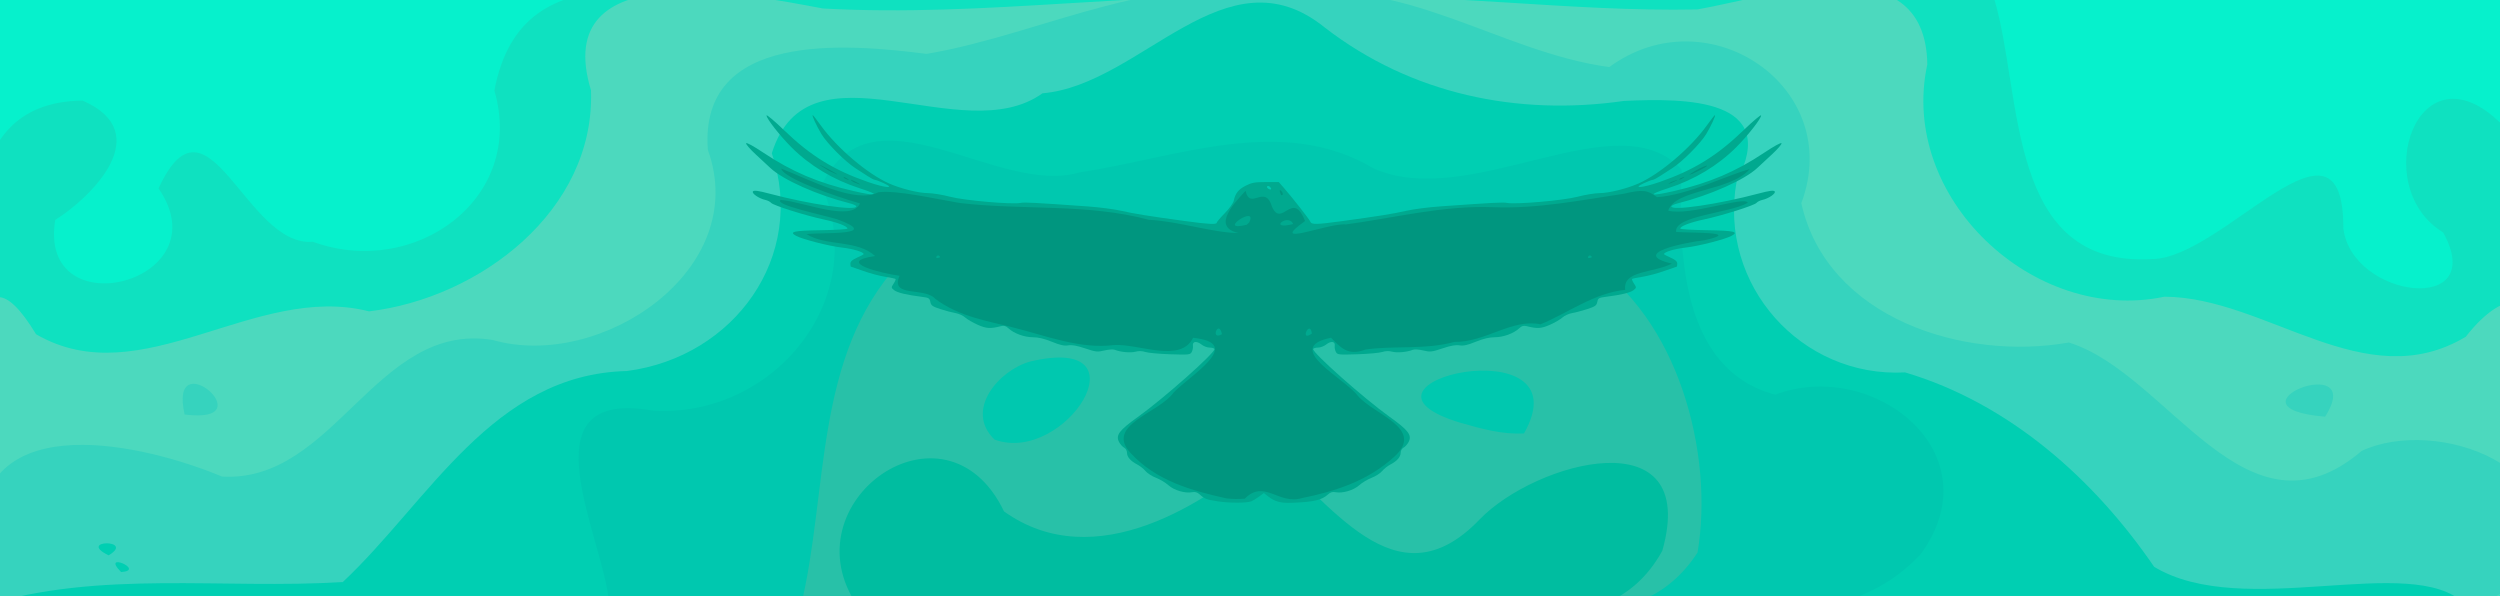 <?xml version="1.0" encoding="UTF-8" standalone="no"?>
<!-- Created with Inkscape (http://www.inkscape.org/) -->

<svg
   xmlns:dc="http://purl.org/dc/elements/1.1/"
   xmlns:cc="http://creativecommons.org/ns#"
   xmlns:rdf="http://www.w3.org/1999/02/22-rdf-syntax-ns#"
   xmlns:svg="http://www.w3.org/2000/svg"
   xmlns="http://www.w3.org/2000/svg"
   xmlns:sodipodi="http://sodipodi.sourceforge.net/DTD/sodipodi-0.dtd"
   xmlns:inkscape="http://www.inkscape.org/namespaces/inkscape"
   version="1.1"
   id="svg2"
   width="1518.441"
   height="361.974"
   viewBox="0 0 1518.441 361.974"
   sodipodi:docname="rook_flying_center_teal.svg"
   inkscape:version="0.92.1 r">
  <defs
     id="defs6" />
  <sodipodi:namedview
     pagecolor="#ffffff"
     bordercolor="#666666"
     borderopacity="1"
     objecttolerance="10"
     gridtolerance="10"
     guidetolerance="10"
     inkscape:pageopacity="0"
     inkscape:pageshadow="2"
     inkscape:window-width="1920"
     inkscape:window-height="1046"
     id="namedview4"
     showgrid="false"
     fit-margin-top="0"
     fit-margin-left="0"
     fit-margin-right="0"
     fit-margin-bottom="0"
     inkscape:zoom="0.70510686"
     inkscape:cx="732.75322"
     inkscape:cy="167.64821"
     inkscape:window-x="0"
     inkscape:window-y="0"
     inkscape:window-maximized="1"
     inkscape:current-layer="svg2" />
  <path
     inkscape:connector-curvature="0"
     id="path4552"
     d="m -12.603,183.938 c 0,-61.641 0,-123.281 0,-184.922 517.378,0 1034.756,0 1552.134,0 0,123.281 0,246.563 0,369.844 -517.378,0 -1034.756,0 -1552.134,0 0,-61.641 0,-123.281 0,-184.922 z"
     style="fill:#06f1cc;stroke-width:0.758;fill-opacity:1" />
  <path
     inkscape:connector-curvature="0"
     id="path4550"
     d="m -12.603,224.44 c 0.943,-56.298 -22.408,-162.164 62.735,-163.37 45.468,19.791 4.695,59.279 -16.591,72.5 -10.875,66.621 102.134,38.084 62.764,-19.137 30.007,-65.152 52.926,35.906 93.762,32.414 61.315,22.486 129.491,-25.734 110.203,-91.852 17.346,-91.662 115.384,-51.254 178.297,-56.027 244.265,1.759 488.54,-1.636 732.802,0.798 17.297,58.246 6.895,163.055 95.936,157.572 43.27,-0.592 116.287,-100.1 115.986,-18.647 5.182,42.739 88.573,53.126 60.631,2.497 -45.91,-27.966 -15.19,-116.763 35.686,-65.568 49.349,58.197 1.731,140.042 23.813,208.189 16.983,85.562 -71.472,95.605 -133.417,85.396 -441.859,-1.142 -883.91,0.365 -1325.647,-0.366 -68.705,17.839 -118.298,-12.177 -96.961,-85.164 0,-19.745 -4e-6,-39.49 -2.2e-5,-59.235 z m 1434.407,-79.343 -0.036,1.849 z M -12.35,69.153 c 2.686,-2.428 -1.334,4.101 0,0 z"
     style="fill:#0fe1c0;fill-opacity:1;stroke-width:0.758"
     sodipodi:nodetypes="cccccccccccccccccccccc" />
  <path
     inkscape:connector-curvature="0"
     id="path4548"
     d="M -12.591,258.779 C -17.981,228.365 -16.699,139.161 21.901,203.005 86.055,240.244 154.646,171.398 224.152,189.112 291.323,181.104 361.54,127.899 358.96,54.865 333.736,-27.872 453.152,-3.586 499.795,5.15 598.804,10.7 697.502,-6.367 796.547,-1.807 874.76,-4.704 953.034,7.281 1030.891,5.743 c 45.305,-7.921 138.63,-40.221 139.714,33.342 -17.582,80.789 64.538,157.93 144.012,141.125 62.127,0.291 121.824,61.157 183.048,24.306 24.25,-31.153 48.33,-29.243 39.966,13.44 2.03,47.911 18.664,107.592 -20.74,144.773 -41.969,16.393 -89.322,2.742 -133.681,6.207 -465.268,-0.133 -930.542,-0.049 -1395.813,-0.075 0.004,-36.694 0.008,-73.388 0.012,-110.082 z M 1168.171,41.033 c 3.359,-3.291 -0.806,5.161 0,0 z"
     style="fill:#4cd9be;fill-opacity:1;stroke-width:0.758"
     sodipodi:nodetypes="cccccccccccccccccc" />
  <path
     inkscape:connector-curvature="0"
     id="path4546"
     d="m -12.57,323.767 c 1.922,-77.344 100.697,-53.767 147.446,-34.31 68.467,3.955 93.624,-94.405 164.333,-82.976 C 364.535,225.304 456.363,164.102 429.94,91.053 424.469,18.685 513.973,26.529 562.798,32.726 634.199,20.758 706.016,-20.698 781.515,-1.821 850.83,-16.043 910.982,31.844 977.435,40.734 c 60.144,-44.053 143.127,12.317 116.635,82.659 15.644,70.094 98.941,95.995 162.488,84.623 60.716,18.86 107.722,125.739 177.912,65.831 45.76,-21.272 133.474,10.834 101.933,70.979 -33.275,41.128 -94.266,28.627 -140.58,23.732 -56.121,-6.411 -112.097,4.586 -168.52,0.511 -413.32,-0.515 -826.64,-0.037 -1239.959,-0.208 z M 112.142,251.768 c -10.292,-45.007 49.87,6.364 0,0 z m 1300.063,1.326 c -65.177,-5.499 26.27,-41.144 0,0 z m 126.304,-47.533 c -4.33,-5.325 3.407,0.424 0,0 z m -0.065,-3.657 0.922,-0.553 z m -1.185,-3.188 c -14.022,-9.615 7.96,-12.517 0,0 z m 1.453,-20.652 0.199,-3.206 6e-4,-0.011 -0.199,3.206 z"
     style="fill:#36d3be;fill-opacity:1;stroke-width:0.758"
     sodipodi:nodetypes="cccccccccccccccaacccccccccczccc" />
  <path
     inkscape:connector-curvature="0"
     id="path4544"
     d="m -10.329,368.025 c 70.895,-21.997 145.764,-9.96 218.546,-14.514 52.227,-48.985 91.034,-126.22 172.495,-128.157 65.298,-8.474 109.309,-69.601 88.073,-132.282 22.404,-71.418 115.488,-1.289 164.39,-36.4 60.087,-5.105 111.411,-88.633 171.523,-39.903 52.359,40.434 117.002,53.858 181.702,44.523 37.852,-1.733 95.142,-1.64 68.385,48.897 -11.292,63.028 39.415,119.387 102.322,116 63.059,18.685 114.68,64.604 151.279,118.084 54.34,32.778 155.912,-8.959 188.576,22.376 -223.676,4.603 -447.443,0.477 -671.157,2.183 -278.712,0.111 -557.424,0.042 -836.135,-0.807 z m 83.886,-20.572 c -12.833,-12.99 15.471,-0.994 0,0 z m -7.578,-10.155 c -19.796,-9.624 16.585,-9.855 0,0 z"
     style="fill:#00cfb2;fill-opacity:1;stroke-width:0.758"
     sodipodi:nodetypes="ccccccccccccccccc" />
  <path
     inkscape:connector-curvature="0"
     id="path4542"
     d="m 370.057,366.787 c -3.178,-40.118 -53.777,-131.675 26.594,-117.371 73.002,4.41 132.5,-67.728 102.344,-136.777 30.406,-64.095 106.664,7.216 156.924,-7.997 58.269,-8.656 122.656,-35.566 178.207,-2.434 58.822,26.514 148.419,-42.099 187.297,0.766 -1.984,48.921 -1.054,121.32 56.755,136.754 59.496,-22.434 133.227,35.247 88.454,96.786 -54.549,58.482 -141.517,24.707 -210.837,30.061 -194.503,4.301 -389.272,0.002 -583.875,2.032 l -1.863,-1.821 z"
     style="fill:#00c8af;fill-opacity:1;stroke-width:0.758"
     sodipodi:nodetypes="cccccccccccc" />
  <path
     inkscape:connector-curvature="0"
     id="path4540"
     d="m 481.155,368.103 c 1.427,-4.146 1.427,4.146 0,0 z m 5.267,0.061 c 16.866,-69.849 7.727,-151.816 59.949,-208.412 68.205,-17.76 135.854,13.729 195.83,43.229 78.343,9.204 141.396,-74.044 221.659,-45.06 55.382,34.411 77.353,117.638 67.195,177.639 -37.646,58.106 -109.061,28.62 -165.105,32.536 -126.51,-0.702 -253.022,1.996 -379.528,0.069 z M 604.069,267.012 c 42.934,15.619 93.761,-64.56 21.703,-47.448 -18.86,5.148 -40.289,29.505 -21.703,47.448 z m 321.581,-3.761 c 37.624,-66.407 -120.276,-31.013 -38.649,-6.486 12.551,3.605 25.438,7.235 38.649,6.486 z m -3.789,-94.47 c -0.348,-4.284 -1.786,3.128 0,0 z m 122.397,199.322 c 1.427,-4.146 1.427,4.146 0,0 z M 516.456,225.179 c 2.664,1.711 -4.433,1.653 0,0 z"
     style="fill:#28c1a8;fill-opacity:1;stroke-width:0.758"
     sodipodi:nodetypes="cccccccccccccccccccccc" />
  <path
     inkscape:connector-curvature="0"
     id="path4538"
     d="m 520.943,368.173 c -43.408,-62.995 53.209,-131.806 88.881,-57.548 55.481,39.65 123.568,-5.563 159.291,-37.026 38.727,29.545 78.065,95.724 129.589,41.876 34.098,-35.32 134.027,-62.417 110.936,19.046 -36.375,66.148 -122.597,27.326 -181.949,34.009 -102.249,-0.837 -204.508,1.895 -306.748,-0.358 z"
     style="fill:#00bda0;fill-opacity:1;stroke-width:0.758"
     sodipodi:nodetypes="ccccccc" />
  <path
     inkscape:connector-curvature="0"
     id="path4493"
     d="m 739.444,304.486 c -6.677,-1.044 -7.782,-1.477 -10.878,-4.262 -1.372,-1.234 -2.721,-1.619 -4.468,-1.277 -4.286,0.84 -10.936,-1.115 -14.448,-4.247 -1.786,-1.593 -5.172,-3.62 -7.525,-4.506 -2.353,-0.886 -5.207,-2.714 -6.342,-4.063 -1.135,-1.349 -3.353,-3.12 -4.929,-3.935 -4.126,-2.134 -6.344,-4.638 -6.344,-7.163 0,-1.284 -0.741,-2.599 -1.778,-3.154 -0.978,-0.523 -2.355,-2.067 -3.059,-3.43 -2.138,-4.135 0.081,-7.09 11.391,-15.171 15.772,-11.268 47.661,-39.587 46.568,-41.354 -0.277,-0.449 -1.633,-0.816 -3.012,-0.816 -1.379,0 -3.567,-0.834 -4.863,-1.853 -2.961,-2.329 -5.584,-1.965 -5.208,0.723 0.151,1.074 -0.164,2.77 -0.698,3.769 -0.92,1.719 -1.616,1.795 -13.061,1.427 -6.649,-0.213 -13.453,-0.838 -15.119,-1.388 -2.012,-0.664 -4.04,-0.721 -6.04,-0.169 -2.933,0.81 -9.271,0.218 -12.571,-1.174 -0.902,-0.38 -3.723,-0.192 -6.269,0.419 -4.276,1.026 -5.171,0.929 -11.71,-1.266 -4.975,-1.67 -8.033,-2.216 -10.284,-1.835 -2.406,0.407 -4.869,-0.137 -9.885,-2.181 -4.593,-1.872 -8.217,-2.729 -11.595,-2.745 -5.262,-0.024 -11.55,-2.348 -14.923,-5.514 -1.485,-1.394 -2.577,-1.69 -4.468,-1.213 -6.468,1.632 -8.793,1.49 -14.12,-0.863 -2.949,-1.302 -6.367,-3.292 -7.596,-4.422 -1.229,-1.13 -3.843,-2.323 -5.809,-2.652 -1.966,-0.329 -6.106,-1.422 -9.199,-2.428 -4.853,-1.579 -5.694,-2.176 -6.13,-4.354 -0.455,-2.276 -0.958,-2.581 -5.099,-3.099 -9.271,-1.16 -15.034,-2.54 -16.895,-4.047 -1.855,-1.502 -1.863,-1.61 -0.317,-3.971 0.875,-1.335 1.405,-2.612 1.178,-2.839 -0.227,-0.227 -3.118,-0.833 -6.425,-1.348 -3.307,-0.515 -9.248,-2.104 -13.201,-3.532 -3.953,-1.428 -7.327,-2.596 -7.497,-2.596 -0.17,0 -0.309,-0.827 -0.309,-1.837 0,-1.318 1.136,-2.34 4.021,-3.616 2.212,-0.978 4.021,-1.951 4.021,-2.161 0,-1.291 -6.333,-3.201 -13.186,-3.978 -7.829,-0.887 -23.808,-4.972 -27.796,-7.107 -4.645,-2.486 -1.589,-3.191 14.917,-3.438 8.929,-0.134 16.235,-0.573 16.235,-0.976 0,-1.444 -5.953,-3.743 -14.298,-5.522 -11.259,-2.4 -30.778,-8.559 -32.073,-10.119 -0.567,-0.683 -2.128,-1.476 -3.469,-1.762 -3.969,-0.846 -8.648,-4.119 -7.512,-5.255 0.701,-0.701 3.418,-0.32 9.726,1.364 24.3,6.485 52.988,10.711 52.988,7.804 0,-0.473 -1.709,-1.29 -3.798,-1.817 -19.905,-5.022 -40.775,-14.318 -48.479,-21.592 -1.474,-1.392 -5.45,-5.082 -8.835,-8.2 -3.385,-3.118 -5.996,-6.146 -5.801,-6.729 0.212,-0.635 4.476,1.693 10.623,5.8 17.096,11.421 33.327,18.325 54.503,23.185 15.063,3.457 17.002,2.565 3.709,-1.706 -15.827,-5.085 -30.161,-13.702 -41.264,-24.804 -7.039,-7.039 -15.169,-17.418 -15.169,-19.366 0,-0.721 4.803,3.319 10.673,8.979 16.072,15.495 30.28,24.258 50.965,31.433 10.622,3.684 17.063,4.156 9.515,0.696 -2.397,-1.099 -4.788,-1.998 -5.314,-1.998 -0.525,0 -2.384,-0.945 -4.131,-2.1 -1.747,-1.155 -5.186,-3.375 -7.644,-4.933 -6.17,-3.912 -17.286,-15.069 -20.739,-20.814 -2.932,-4.879 -5.955,-11.472 -5.26,-11.472 0.213,0 2.488,2.915 5.057,6.479 9.82,13.624 28.29,29.278 41.352,35.046 7.143,3.154 17.955,5.835 23.61,5.853 2.821,0.009 8.894,1.006 13.496,2.215 8.638,2.269 37.655,4.789 42.813,3.718 2.284,-0.474 8.155,-0.166 40.416,2.119 7.127,0.505 16.376,1.699 20.553,2.653 7.962,1.819 16.726,3.231 38.685,6.235 14.436,1.975 19.4,2.234 19.4,1.013 0,-0.437 2.199,-3.029 4.886,-5.76 2.687,-2.73 5.125,-6.092 5.417,-7.471 0.972,-4.588 2.83,-6.954 7.231,-9.209 3.679,-1.885 5.593,-2.234 12.249,-2.234 h 7.888 l 2.836,3.225 c 5.175,5.886 15.808,19.453 16.347,20.859 0.704,1.835 3.694,1.771 19.74,-0.424 21.959,-3.004 30.723,-4.417 38.685,-6.235 4.178,-0.954 13.427,-2.148 20.553,-2.653 32.261,-2.286 38.131,-2.594 40.416,-2.119 5.158,1.071 34.175,-1.45 42.813,-3.718 4.602,-1.209 10.676,-2.206 13.496,-2.215 5.655,-0.018 16.468,-2.699 23.61,-5.853 13.062,-5.769 31.532,-21.422 41.352,-35.046 2.568,-3.563 4.844,-6.479 5.057,-6.479 0.695,0 -2.328,6.594 -5.26,11.472 -3.453,5.746 -14.569,16.902 -20.739,20.814 -2.458,1.558 -5.897,3.778 -7.644,4.933 -1.747,1.155 -3.606,2.1 -4.131,2.1 -0.525,0 -2.917,0.899 -5.314,1.998 -7.548,3.459 -1.107,2.988 9.515,-0.696 20.685,-7.175 34.893,-15.938 50.965,-31.433 5.87,-5.659 10.673,-9.7 10.673,-8.979 0,1.948 -8.13,12.327 -15.169,19.366 -11.103,11.103 -25.436,19.719 -41.264,24.804 -13.293,4.271 -11.355,5.163 3.709,1.706 21.176,-4.86 37.408,-11.764 54.504,-23.185 6.147,-4.106 10.411,-6.435 10.623,-5.8 0.194,0.583 -2.416,3.611 -5.801,6.729 -3.385,3.118 -7.361,6.807 -8.835,8.2 -7.704,7.274 -28.574,16.569 -48.479,21.592 -2.089,0.527 -3.798,1.345 -3.798,1.817 0,2.906 28.688,-1.319 52.988,-7.804 6.308,-1.684 9.025,-2.065 9.726,-1.364 1.135,1.135 -3.543,4.408 -7.512,5.255 -1.341,0.286 -2.901,1.079 -3.469,1.762 -1.295,1.561 -20.814,7.719 -32.073,10.119 -8.345,1.779 -14.298,4.078 -14.298,5.522 0,0.403 7.306,0.842 16.235,0.976 16.506,0.248 19.562,0.952 14.917,3.438 -3.988,2.134 -19.967,6.22 -27.796,7.107 -6.852,0.776 -13.186,2.687 -13.186,3.978 0,0.21 1.81,1.182 4.021,2.161 2.885,1.276 4.021,2.298 4.021,3.616 0,1.011 -0.139,1.837 -0.309,1.837 -0.17,0 -3.544,1.168 -7.497,2.596 -3.954,1.428 -9.894,3.017 -13.201,3.532 -3.307,0.515 -6.199,1.122 -6.425,1.348 -0.227,0.227 0.304,1.504 1.178,2.839 1.547,2.361 1.538,2.469 -0.317,3.971 -1.861,1.507 -7.624,2.887 -16.895,4.047 -4.141,0.518 -4.644,0.823 -5.099,3.099 -0.436,2.178 -1.276,2.775 -6.13,4.354 -3.094,1.006 -7.233,2.099 -9.199,2.428 -1.966,0.329 -4.58,1.523 -5.809,2.652 -1.229,1.13 -4.647,3.12 -7.596,4.422 -5.327,2.353 -7.652,2.495 -14.12,0.863 -1.891,-0.477 -2.983,-0.181 -4.468,1.213 -3.372,3.166 -9.661,5.489 -14.923,5.514 -3.379,0.016 -7.003,0.873 -11.595,2.745 -5.016,2.044 -7.479,2.587 -9.885,2.181 -2.252,-0.38 -5.309,0.165 -10.284,1.835 -6.539,2.195 -7.434,2.292 -11.71,1.266 -2.546,-0.611 -5.368,-0.8 -6.269,-0.419 -3.299,1.392 -9.638,1.983 -12.571,1.174 -1.999,-0.552 -4.027,-0.495 -6.04,0.169 -1.666,0.55 -8.47,1.174 -15.119,1.388 -11.445,0.367 -12.141,0.291 -13.061,-1.427 -0.534,-0.998 -0.848,-2.694 -0.698,-3.769 0.376,-2.688 -2.247,-3.052 -5.208,-0.723 -1.295,1.019 -3.484,1.853 -4.863,1.853 -1.379,0 -2.735,0.367 -3.012,0.816 -1.093,1.768 30.796,30.086 46.568,41.354 11.311,8.081 13.53,11.036 11.391,15.171 -0.705,1.363 -2.082,2.906 -3.059,3.43 -1.037,0.555 -1.778,1.87 -1.778,3.154 0,2.525 -2.218,5.03 -6.344,7.163 -1.576,0.815 -3.794,2.585 -4.929,3.935 -1.135,1.349 -3.989,3.178 -6.342,4.063 -2.353,0.886 -5.739,2.913 -7.525,4.506 -3.511,3.132 -10.162,5.086 -14.448,4.247 -1.757,-0.344 -3.089,0.043 -4.468,1.298 -3.886,3.537 -8.617,4.643 -21.979,5.14 -6.966,0.259 -10.381,-0.675 -14.601,-3.995 l -2.445,-1.923 -2.917,2.157 c -1.604,1.186 -3.721,2.48 -4.704,2.876 -2.719,1.094 -13.543,1.087 -20.576,-0.013 z m 31.925,-190.961 c -0.573,-0.573 -1.339,-0.746 -1.702,-0.383 -0.363,0.363 -0.079,1.018 0.629,1.456 1.669,1.031 2.423,0.278 1.072,-1.072 z"
     style="fill:#00a98f;fill-opacity:1;stroke-width:0.894" />
  <path
     style="fill:#00967f;fill-opacity:1;stroke-width:0.894"
     d="m 744.829,302.702 c -21.027,-4.697 -42.669,-10.672 -58.117,-27.525 -15.939,-17.096 17.612,-24.434 26.042,-36.694 9.899,-10.463 43.587,-30.002 11.891,-33.312 -7.626,15.633 -33.041,3.476 -47.972,4.402 -20.57,2.648 -41.339,-5.681 -60.999,-10.597 -14.592,-3.801 -33.076,-6.435 -47.679,-17.516 -6.355,-7.303 -27.564,-0.448 -21.624,-13.962 -9.955,-1.303 -40.021,-8.31 -14.851,-11.989 -11.187,-10.171 -29.614,-5.699 -41.677,-13.316 9.589,-1.155 46.559,1.129 18.53,-9.037 -8.298,-2.527 -38.936,-8.905 -34.137,-11.718 13.389,0.943 42.975,13.732 48.118,2.114 -14.203,-4.017 -46.588,-15.174 -47.859,-21.172 17.056,6.64 45.155,21.694 58.943,14.39 11.348,-1.419 34.254,3.978 49.414,6.509 38.221,4.554 77.4,0.166 114.984,10.239 17.925,0.829 38.977,7.954 54.439,8.03 -17.413,-3.812 -1.074,-19.687 4.239,-25.655 2.843,12.289 11.781,-4.587 16.079,9.685 5.867,13.258 12.564,-10.746 20.045,8.675 -23.598,16.812 14.442,0.915 24.821,2.069 29.697,-3.993 58.955,-11.611 89.195,-10.49 26.928,1.126 53.151,-4.205 79.555,-8.147 11.66,-2.761 14.464,-2.252 20.235,2.072 18.905,-1.241 44.086,-13.99 56.222,-16.987 -11.783,13.554 -45.228,12.031 -49.444,25.157 13.017,3.516 46.865,-9.166 48.311,-4.75 -11.055,6.404 -45.046,7.85 -43.469,17.682 7.429,0.762 41.013,-0.263 17.33,5.025 -11.321,1.333 -46.261,8 -19.919,14.245 -11.519,5.818 -29.993,3.99 -28.356,15.928 -19.015,1.914 -34.879,14.141 -51.432,20.923 -17.272,-3.635 -33.329,10.956 -52.291,10.688 -17.914,4.911 -36.16,2.109 -54.033,4.63 -11.058,4.261 -15.412,-1.682 -20.928,-7.153 -29.824,6.008 8.074,24.407 16.268,35.255 9.784,11.498 40.545,19.656 22.613,36.576 -16.156,15.029 -35.972,21.384 -56.527,25.548 -14.09,4.345 -22.943,-11.663 -34.746,0.372 -3.732,0.279 -7.499,0.267 -11.215,-0.195 z m -2.628,-99.722 c -2.029,-9.515 -7.446,4.237 0,0 z m 54.605,-0.421 c -1.185,-8.977 -7.781,5.739 0,0 z M 571.02,156.203 c -1.55,-3.18 -4.503,2.18 0,0 z m 395.874,0 c -1.55,-3.18 -4.503,2.18 0,0 z M 758.705,135.104 c 5.798,-11.365 -20.861,6.225 -1.496,1.414 z m 26.758,0.975 c -3.076,-6.973 -15.889,3.952 0,-5e-5 z m -7.365,-17.554 c -2.964,-6.876 3.508,0.329 0,0 z m -259.802,-7.949 c -6.718,-4.778 11.79,4.945 0,0 z m 496.733,-0.035 c 11.557,-4.449 -7.199,4.174 0,0 z m -502.094,-2.199 c -3.051,-3.113 7.211,3.331 0,0 z m 507.577,0 c 6.973,-3.206 -2.755,2.994 0,0 z m -516.96,-4.572 c -19.001,-11.292 17.739,8.431 0,0 z m 522.321,2.363 c 9.775,-6.713 17.92,-7.82 1.903,-0.499 z"
     id="path4489"
     inkscape:connector-curvature="0" />
</svg>
